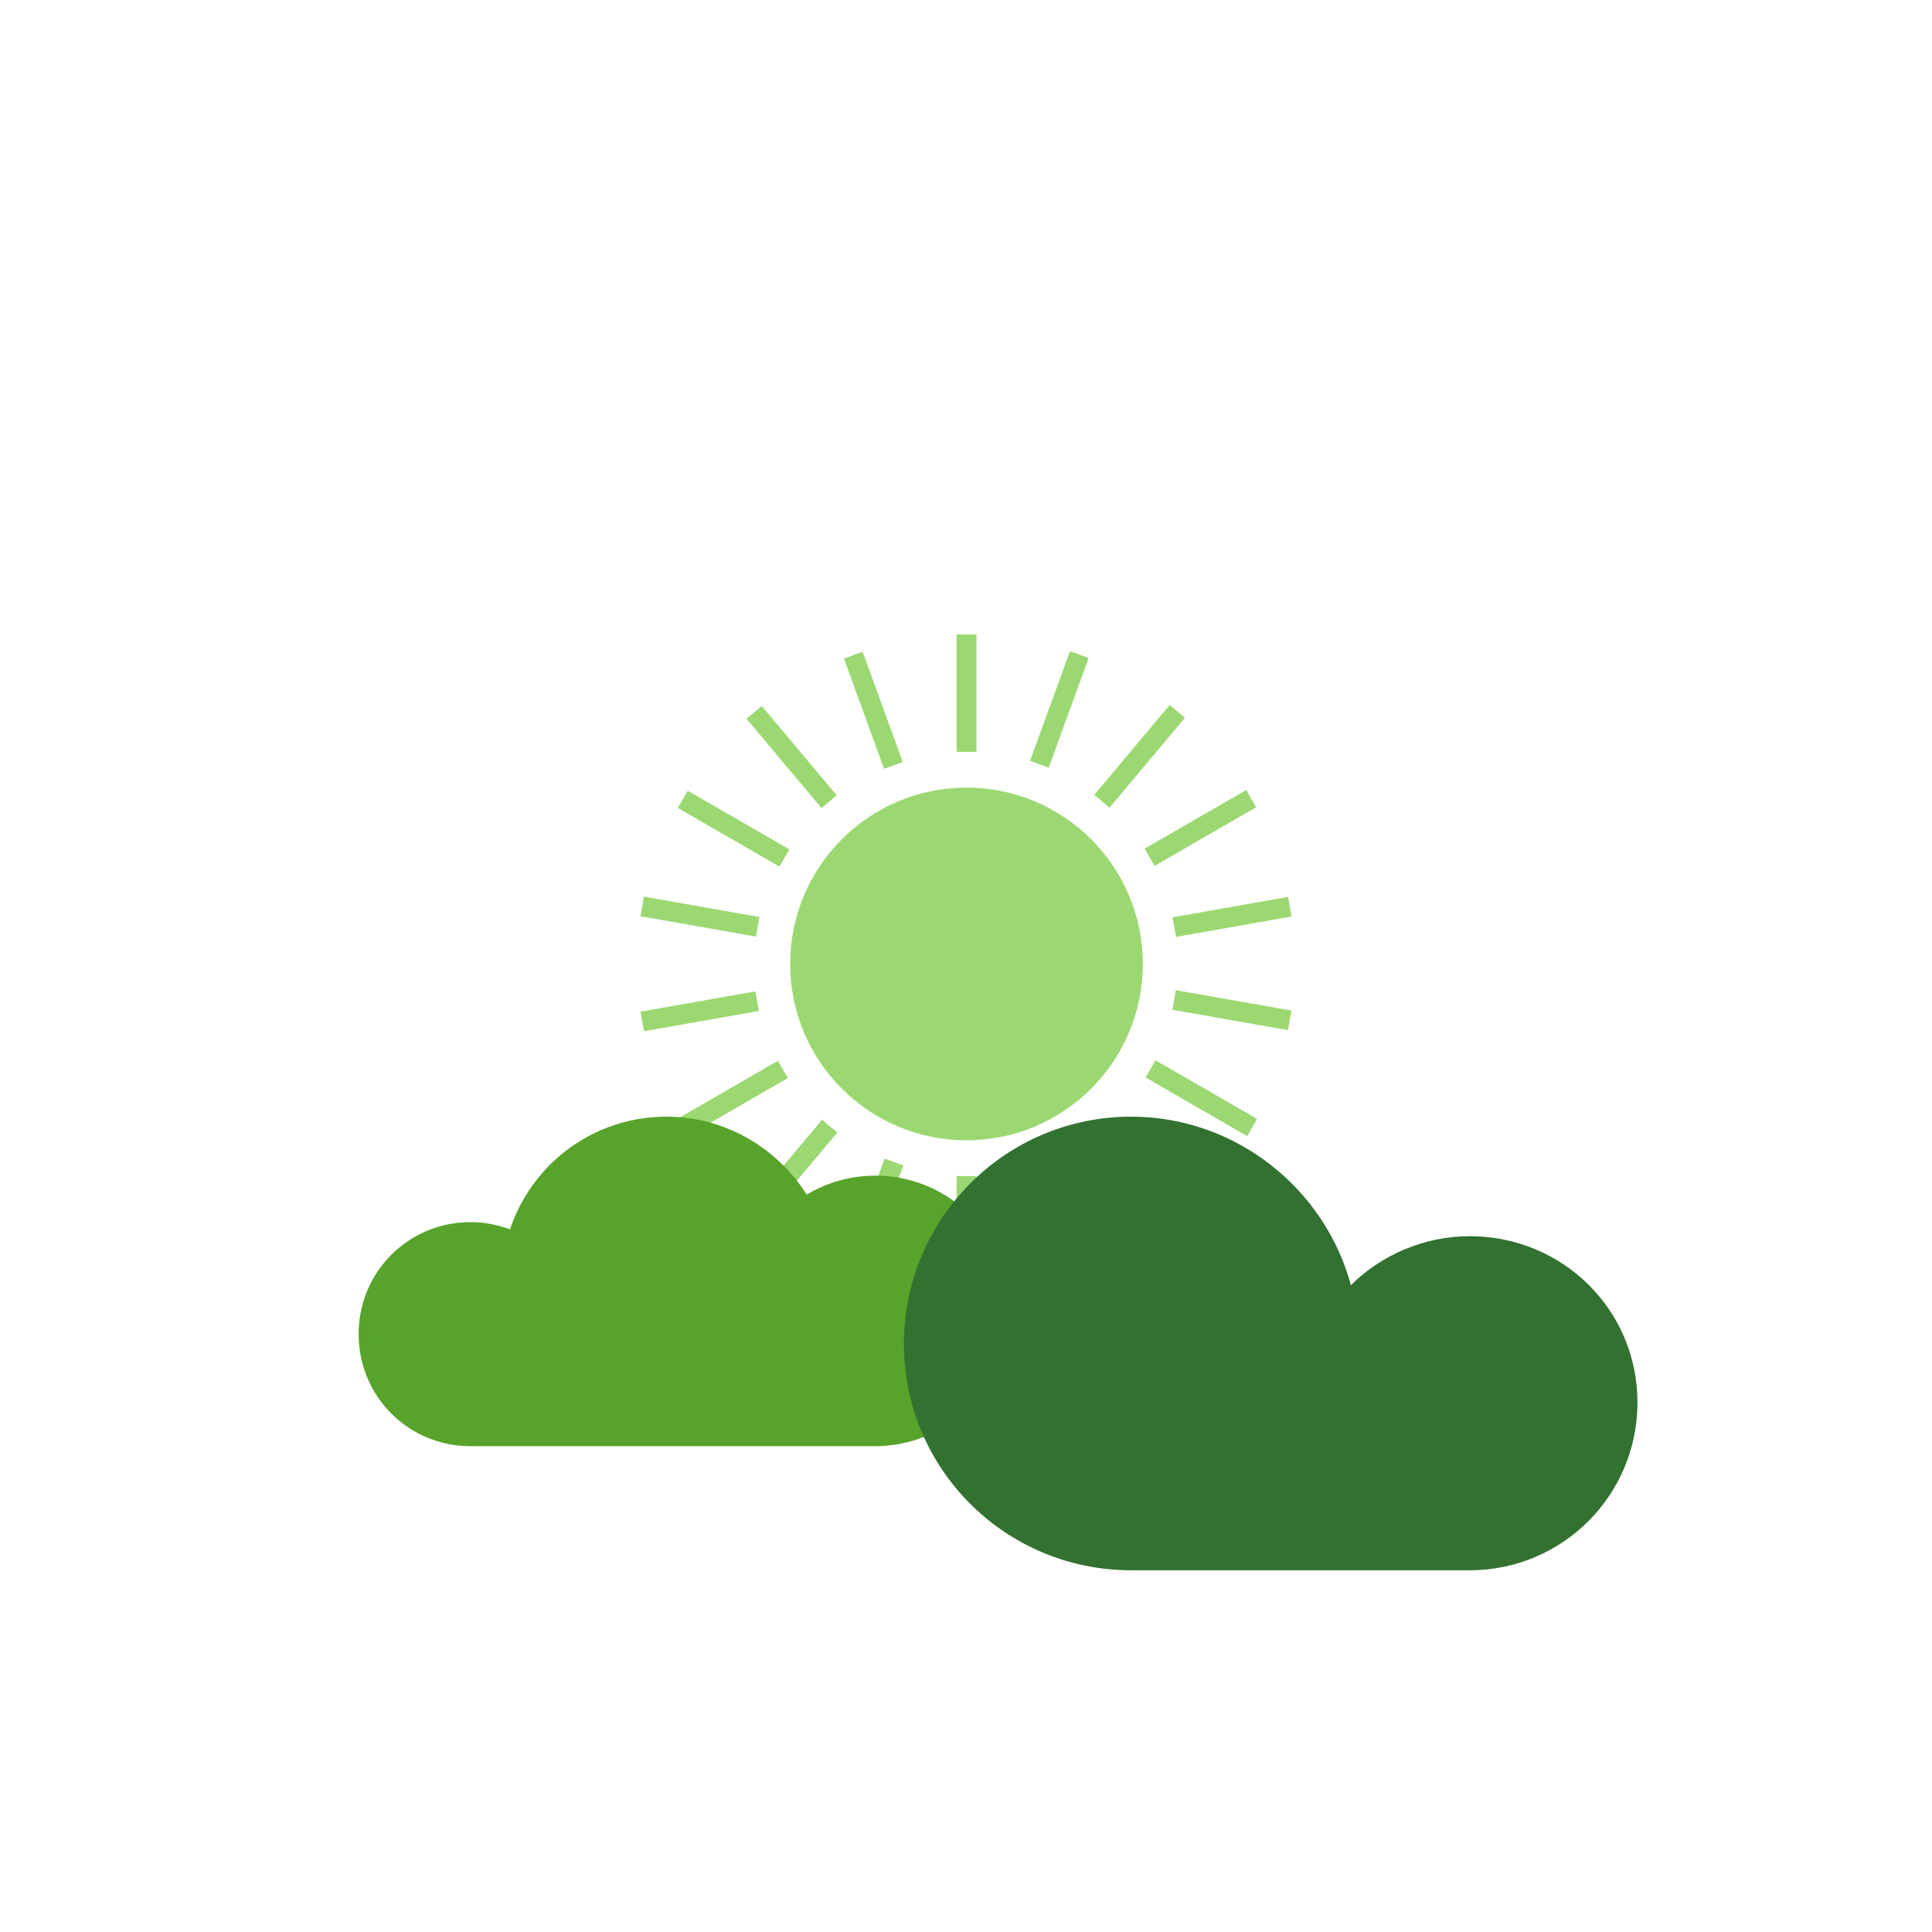 <svg xmlns="http://www.w3.org/2000/svg" width="300" height="300" viewBox="0 0 300 300">
    <path d="M177.46 149.682c0 15.122-12.26 27.38-27.381 27.38-15.123 0-27.381-12.258-27.381-27.38s12.258-27.381 27.38-27.381 27.381 12.259 27.381 27.38zm-14.612-30.487l-2.902-1.057 6.2-17.022 2.901 1.056zm9.441 6.216l-2.366-1.984 11.71-13.959 2.366 1.985zm5.445 6.37l15.778-9.11 1.544 2.674-15.778 9.11zm4.34 10.658l17.943-3.165.536 3.041-17.942 3.165zm.509 11.316l17.942 3.163-.536 3.041-17.942-3.162zm-3.16 10.879l15.778 9.11-1.544 2.674-15.778-9.11zm-7.088 9.085l11.645 13.877-2.365 1.985-11.646-13.877zm-9.549 6.377l6.196 17.024-2.902 1.057-6.196-17.025zm-14.252 2.525h3.089v18.22h-3.089zm-11.174-2.71l2.903 1.056-6.228 17.122-2.902-1.055zm-9.711-6.039l2.366 1.985-11.644 13.879-2.366-1.985zm-5.315-6.473l-15.778 9.11-1.544-2.675 15.778-9.11zm-4.5-10.416l-17.842 3.146-.536-3.042 17.842-3.145zm-.445-11.549l-17.942-3.164.536-3.041 17.943 3.164zm3.639-10.867l-15.778-9.11 1.544-2.674 15.778 9.11zm6.537-9.084l-11.645-13.877 2.365-1.985 11.646 13.877zm9.712-6.1l-6.23-17.12 2.901-1.057 6.231 17.12zm11.257-20.86h3.089v18.22h-3.089z" fill="#9bd872">
	    <animateTransform attributeName="transform" attributeType="XML" type="rotate" from="0 150 150" to="360 150 150" dur="5s" repeatCount="indefinite"/>
    </path>
    <path d="M135.946 182.554a20.736 20.736 0 0 0-10.68 2.95c-4.577-7.222-12.613-12.104-21.767-12.104-11.29 0-20.852 7.221-24.31 17.495-1.933-.712-3.968-1.12-6.104-1.12a17.321 17.321 0 0 0-17.393 17.394c0 9.663 7.73 17.394 17.393 17.394h62.658a20.968 20.968 0 0 0 21.055-21.055c.102-11.494-9.358-20.954-20.852-20.954z" fill="#57a32b">
	    <animateTransform attributeName="transform" attributeType="XML" type="translate" values="15,0;-50,0;15,0" dur="17s" repeatCount="indefinite"/>
    </path>
    <path d="M228.211 191.955c-7.147 0-13.833 2.997-18.445 7.608-4.034-14.986-17.868-26.168-34.123-26.168-19.482 0-35.276 15.793-35.276 35.275 0 19.483 15.794 35.161 35.276 35.161h52.568c14.41 0 26.054-11.643 26.054-26.053s-11.644-25.823-26.054-25.823z" fill="#327130">
	    <animateTransform attributeName="transform" attributeType="XML" type="translate" values="-10,0;35,0;-10,0" dur="15s" repeatCount="indefinite"/>
    </path>
</svg>
